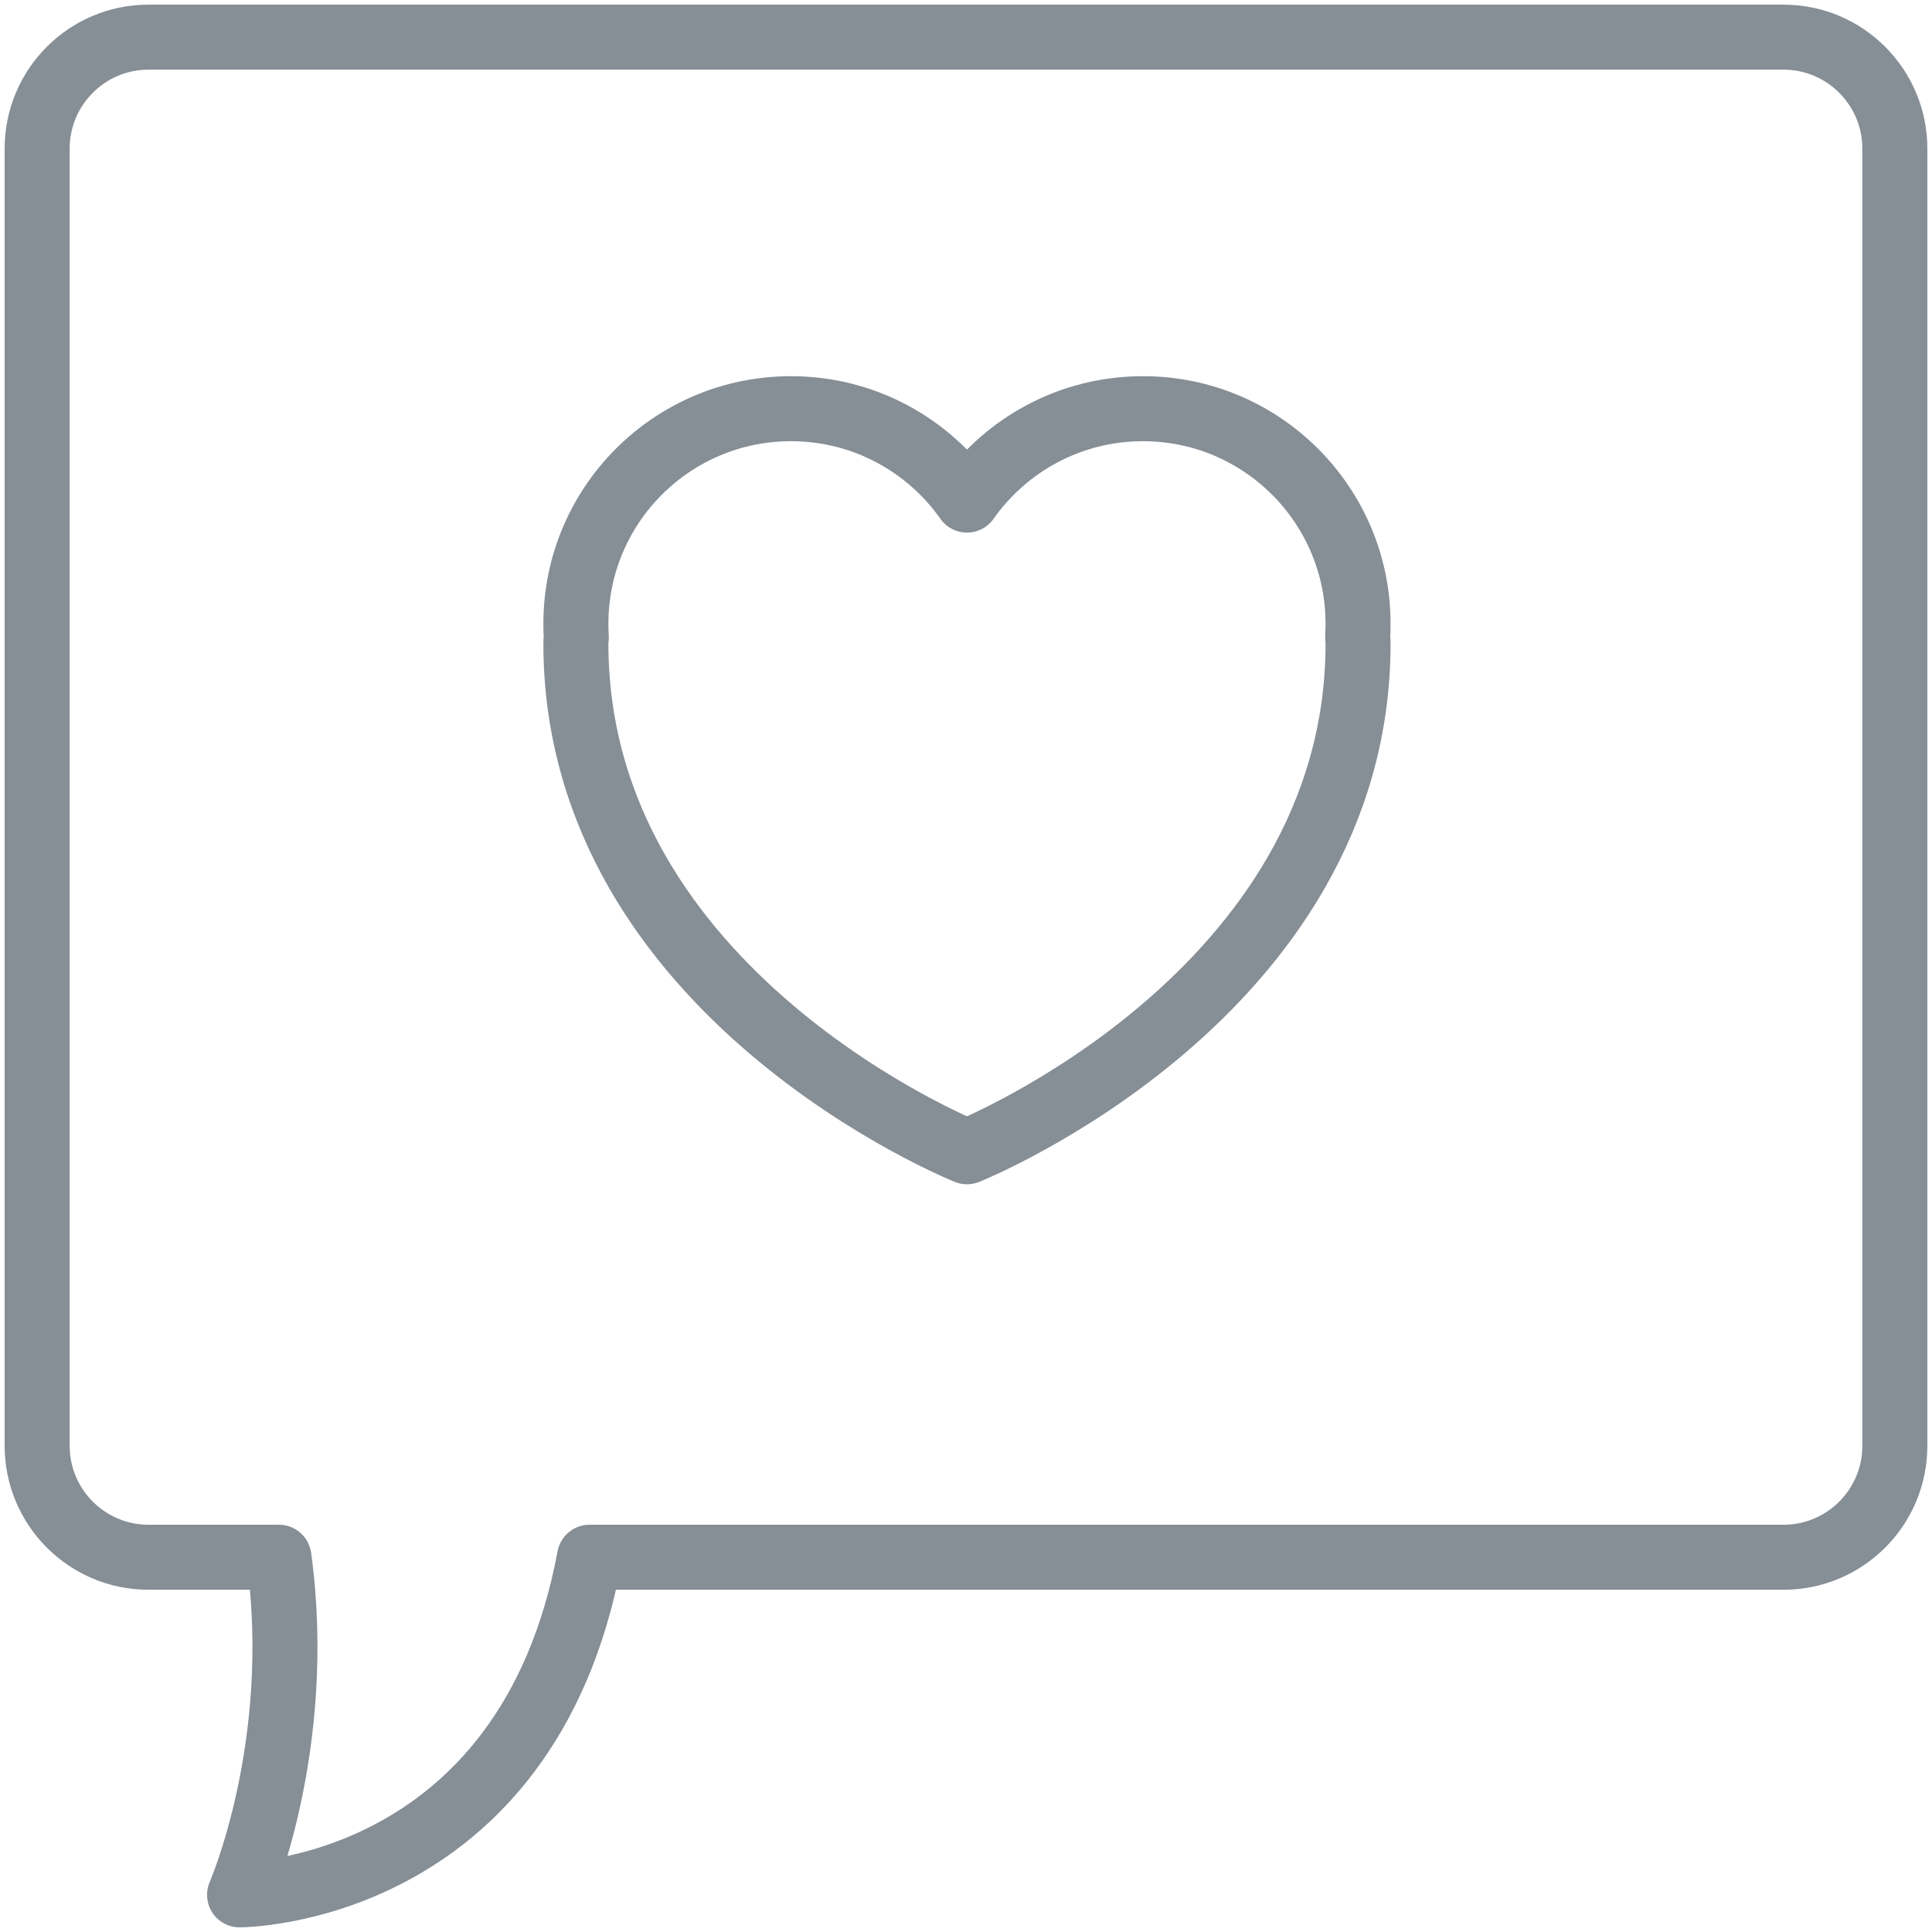 <?xml version="1.0" encoding="UTF-8"?>
<svg width="104px" height="104px" viewBox="0 0 104 104" version="1.1" xmlns="http://www.w3.org/2000/svg" xmlns:xlink="http://www.w3.org/1999/xlink">
    <!-- Generator: Sketch 46 (44423) - http://www.bohemiancoding.com/sketch -->
    <title>communications-16</title>
    <desc>Created with Sketch.</desc>
    <defs></defs>
    <g id="ALL" stroke="none" stroke-width="1" fill="none" fill-rule="evenodd" stroke-linecap="round" stroke-linejoin="round">
        <g id="Secondary" transform="translate(-3706, -4740)" stroke="#868E96" stroke-width="3.5">
            <g id="communications-16" transform="translate(3708, 4742)">
                <path d="M86.986,81.827 L94.007,81.827 C97.312,81.827 100,79.141 100,75.827 L100,6 C100,2.688 97.317,0 94.007,0 L5.993,0 C2.688,0 0,2.686 0,6 L0,75.827 C0,79.139 2.683,81.827 5.993,81.827 L70.265,81.827 C73.659,100 89.104,100 89.104,100 C89.104,100 85.596,91.981 86.986,81.827 Z" id="Layer-1" transform="translate(50, 50) scale(-1, 1) translate(-50, -50) "></path>
                <path d="M29.023,32.311 C29.008,32.414 29,32.521 29,32.632 C29,51.579 50.053,60 50.053,60 C50.053,60 71.105,51.579 71.105,32.632 C71.105,32.52 71.098,32.413 71.083,32.311 C71.098,32.069 71.105,31.825 71.105,31.579 C71.105,25.184 65.921,20 59.526,20 C55.61,20 52.148,21.944 50.053,24.92 C47.957,21.944 44.495,20 40.579,20 C34.184,20 29,25.184 29,31.579 C29,31.825 29.008,32.069 29.023,32.311 L29.023,32.311 Z" id="Layer-2"></path>
            </g>
        </g>
    </g>
</svg>